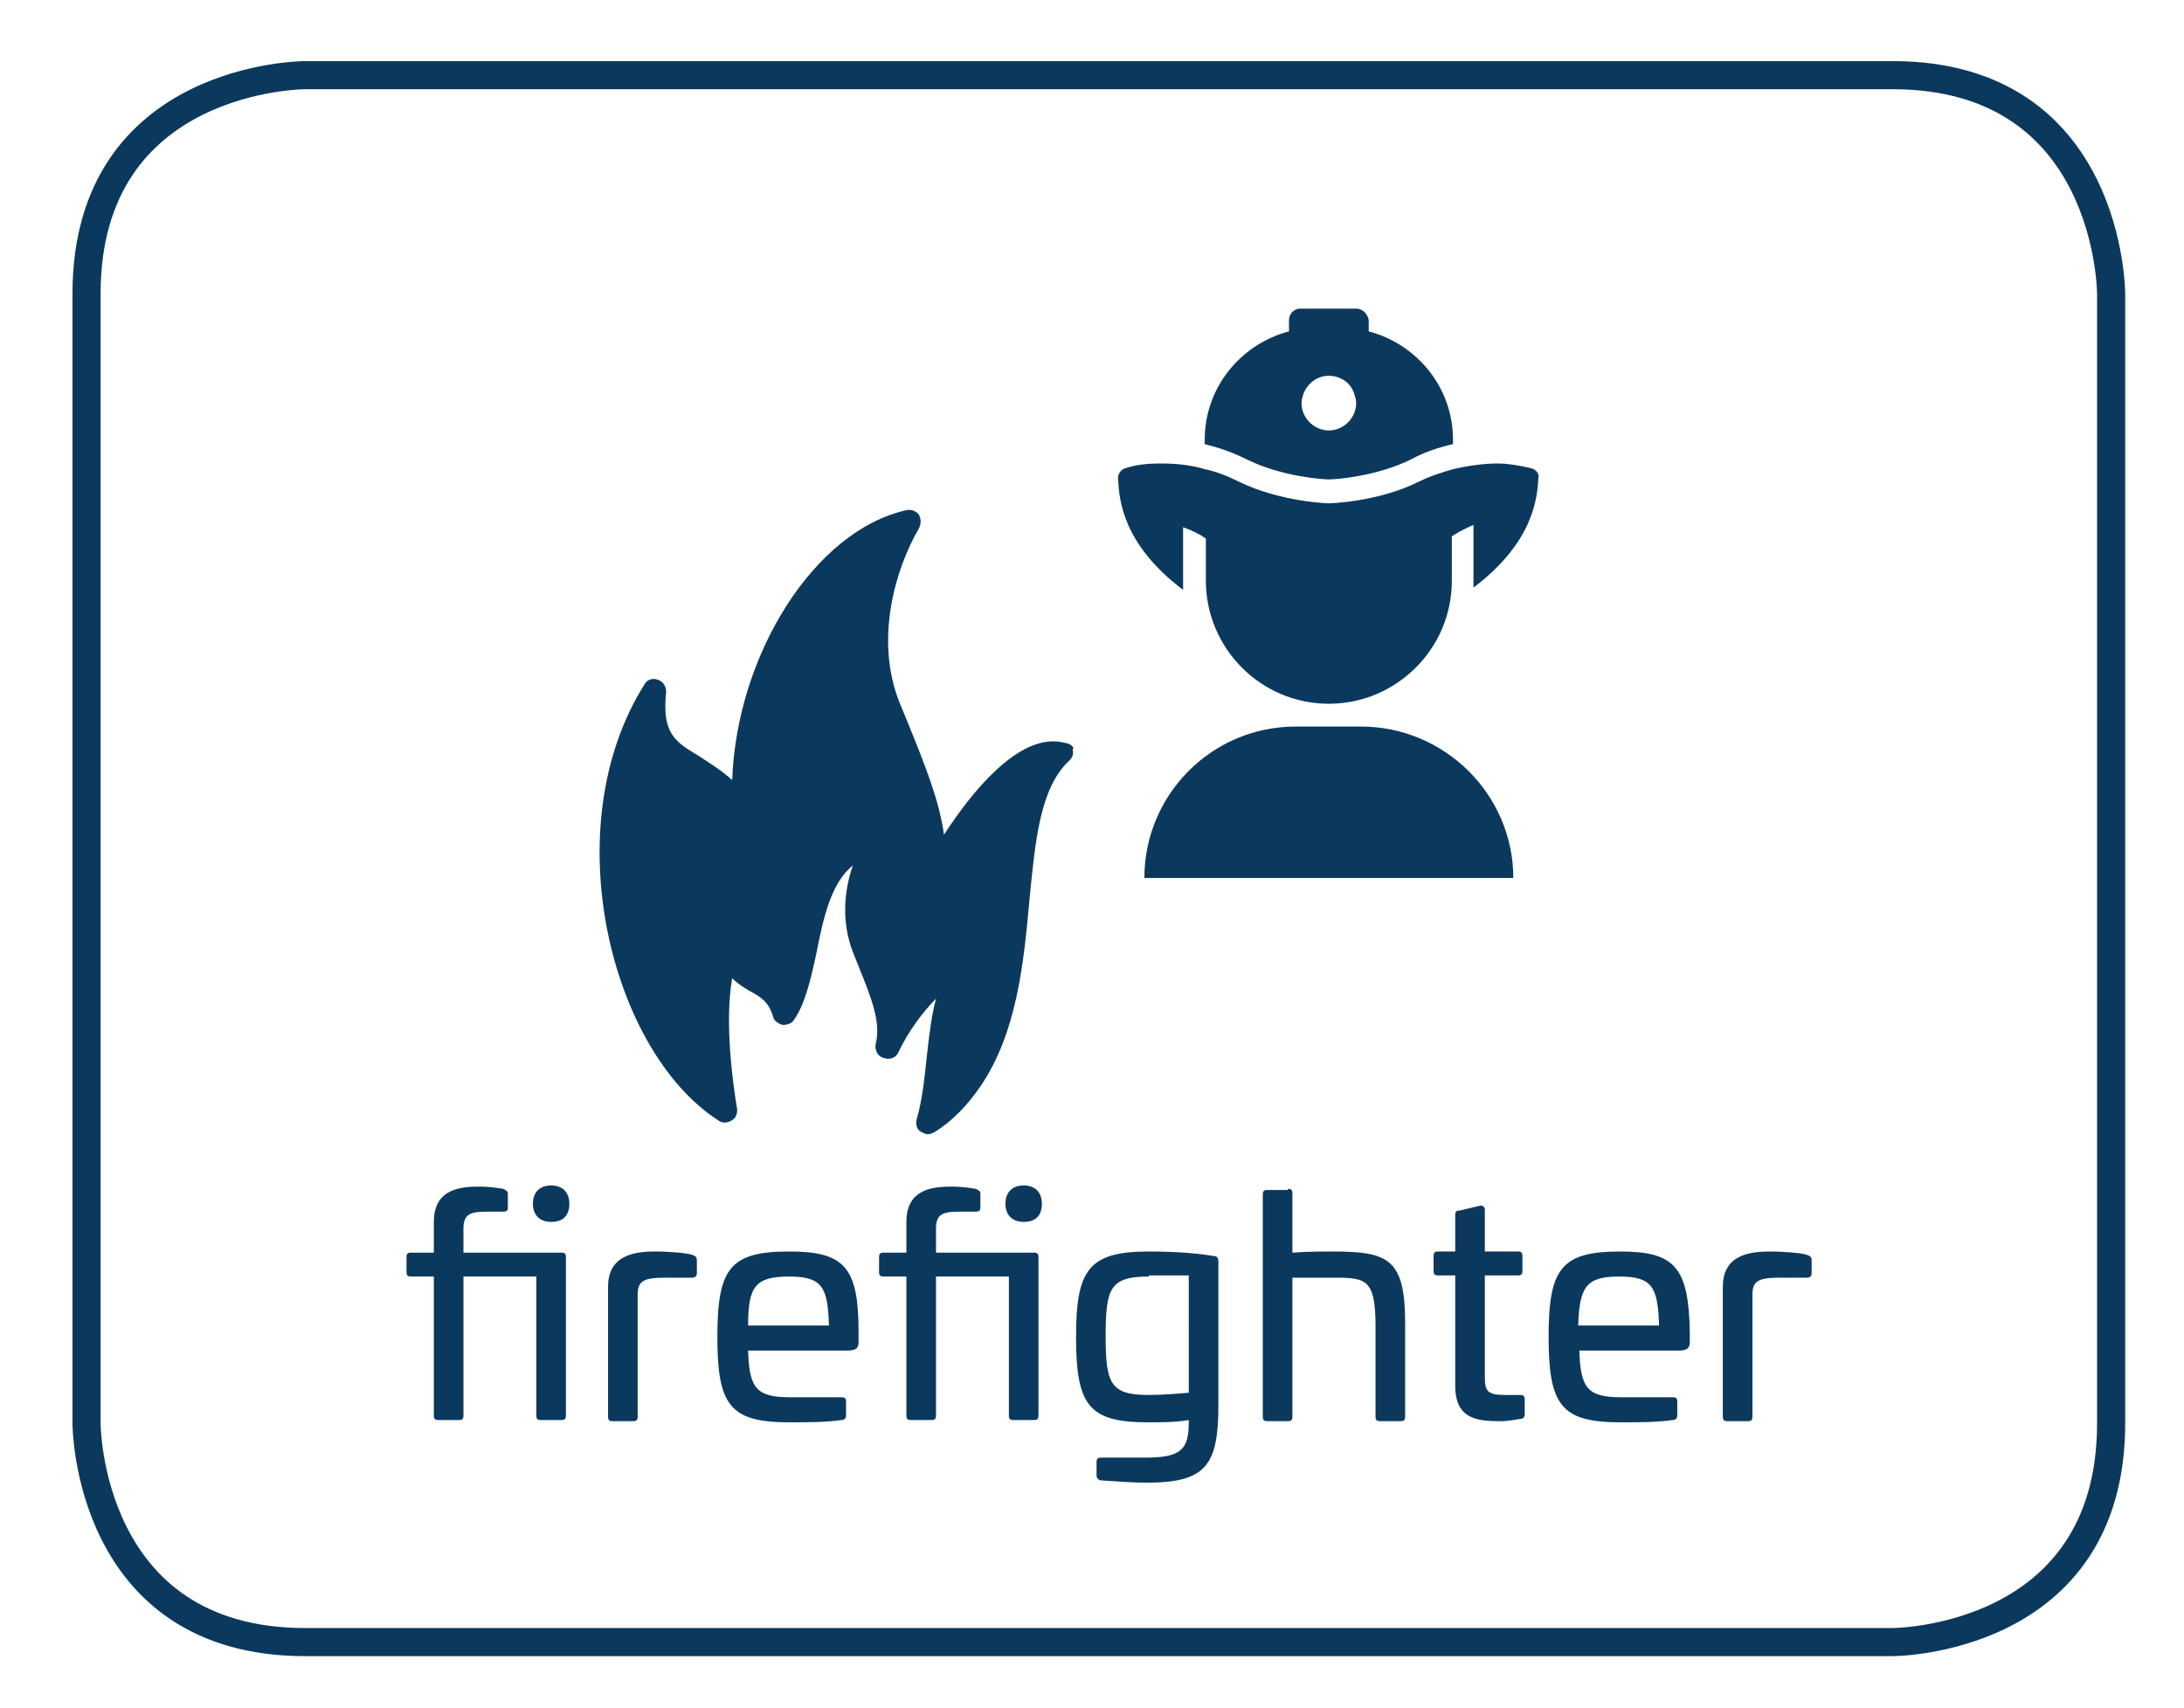 <svg xmlns="http://www.w3.org/2000/svg" xml:space="preserve" id="Ebene_2" x="0" y="0" version="1.1" viewBox="0 0 191.8 150"><style>.st0{fill:#0b395d}</style><path d="M44.2 104.4c.2.1.4.2.4.4v1.2c0 .3-.1.4-.4.4H43c-1.6 0-2.3.1-2.3 1.5v2.1h8.6c.3 0 .4.1.4.4v13.9c0 .3-.1.4-.4.4h-1.8c-.3 0-.4-.1-.4-.4v-12.2h-6.4v12.2c0 .3-.1.4-.4.4h-1.8c-.3 0-.4-.1-.4-.4v-12.2h-2c-.3 0-.4-.1-.4-.4v-1.3c0-.3.1-.4.4-.4h2v-2.7c0-3 2.5-3.1 4.1-3.1.6 0 1.4.1 2 .2zm5.8 1.3c0 1-.5 1.6-1.6 1.6-1 0-1.6-.6-1.6-1.6s.6-1.6 1.6-1.6 1.6.6 1.6 1.6zm10.8 4.5c.3.1.4.2.4.5v1.1c0 .3-.2.4-.4.4h-2.4c-1.9 0-2.4.3-2.4 1.5v10.7c0 .3-.1.4-.4.4h-1.8c-.3 0-.4-.1-.4-.4V113c0-3 2.7-3.1 4.3-3.1.7 0 2.6.1 3.1.3zm14.6 6.8v.8c0 .5-.1.8-1 .8h-8.7c.1 3.3.7 4.1 3.7 4.1h4.5c.3 0 .4.1.4.4v1.2c0 .2-.1.4-.4.4-1.4.2-2.9.2-4.6.2-5.2 0-6.3-1.5-6.3-7.5s1.1-7.5 6.3-7.5c4.9 0 6.1 1.4 6.1 7.1zm-9.7-.6h7.1c-.1-3.4-.6-4.3-3.5-4.3-3 0-3.6.9-3.6 4.3zm20-12c.2.1.4.2.4.4v1.2c0 .3-.1.4-.4.4h-1.2c-1.6 0-2.3.1-2.3 1.5v2.1h8.6c.3 0 .4.1.4.4v13.9c0 .3-.1.4-.4.4H89c-.3 0-.4-.1-.4-.4v-12.2h-6.4v12.2c0 .3-.1.4-.4.4H80c-.3 0-.4-.1-.4-.4v-12.2h-2c-.3 0-.4-.1-.4-.4v-1.3c0-.3.1-.4.4-.4h2v-2.7c0-3 2.5-3.1 4.1-3.1.6 0 1.4.1 2 .2zm5.8 1.3c0 1-.5 1.6-1.6 1.6-1 0-1.6-.6-1.6-1.6s.6-1.6 1.6-1.6 1.6.6 1.6 1.6zm15.1 4.6c.3 0 .4.2.4.5v12.6c0 5.3-1.1 6.8-6.3 6.8-1.1 0-2.6-.1-4-.2-.2 0-.4-.2-.4-.4v-1.2c0-.3.1-.4.4-.4h3.9c3.1 0 3.8-.7 3.8-3.1v-.2c-1.2.2-2.3.2-3.6.2-5.2 0-6.3-1.5-6.3-7.5 0-5.9 1.1-7.5 6.4-7.5 2.7 0 4.5.2 5.7.4zm-5.7 1.8c-3.4 0-3.8 1-3.8 5.2s.4 5.2 3.8 5.2c1.1 0 2.4-.1 3.5-.2V112h-3.5zm12.2-7.7c.3 0 .4.1.4.4v5.2c1.3-.1 2.7-.1 3.5-.1 4.9 0 6.4.6 6.4 6.3v8.2c0 .3-.1.4-.4.4h-1.8c-.3 0-.4-.1-.4-.4v-7.9c0-4.1-.8-4.3-3.5-4.3h-3.8v12.2c0 .3-.1.4-.4.4h-1.8c-.3 0-.4-.1-.4-.4v-19.5c0-.3.1-.4.4-.4h1.8zm16.8 1.5c.3-.1.5.1.5.3v3.7h2.9c.3 0 .4.1.4.4v1.3c0 .3-.1.4-.4.4h-2.9v9c0 1.2.3 1.5 1.8 1.5h1.3c.3 0 .4.1.4.4v1.3c0 .2-.1.4-.4.4-.5.1-1.3.2-1.5.2-2 0-4.2 0-4.2-3.1V112h-1.5c-.3 0-.4-.1-.4-.4v-1.3c0-.3.1-.4.4-.4h1.5v-3.2c0-.3.1-.4.4-.4l1.7-.4zm18.5 11.1v.8c0 .5-.1.8-1 .8h-8.7c.1 3.3.7 4.1 3.7 4.1h4.5c.3 0 .4.1.4.4v1.2c0 .2-.1.4-.4.4-1.4.2-2.9.2-4.6.2-5.2 0-6.3-1.5-6.3-7.5s1.1-7.5 6.3-7.5c4.8 0 6 1.4 6.1 7.1zm-9.8-.6h7.1c-.1-3.4-.6-4.3-3.5-4.3s-3.5.9-3.6 4.3zm20.1-6.2c.3.1.4.2.4.5v1.1c0 .3-.2.4-.4.4h-2.4c-1.9 0-2.4.3-2.4 1.5v10.7c0 .3-.1.4-.4.4h-1.8c-.3 0-.4-.1-.4-.4V113c0-3 2.7-3.1 4.3-3.1.7 0 2.6.1 3.1.3zM134.4 41.1c-.9-.2-1.9-.4-2.9-.4-1.2 0-2.6.2-3.9.5-1 .3-2 .6-3 1.1-3.6 1.8-7.9 1.9-7.9 1.9s-4.2-.1-7.9-1.9c-1-.5-2-.9-3-1.1-1.3-.4-2.7-.5-3.9-.5-1.1 0-2.1.1-3 .4-.5.1-.8.6-.7 1.1.1 1.7.4 5.6 5.7 9.6v-5.5s1.2.4 2 1V51c0 5.9 4.8 10.8 10.8 10.8 5.9 0 10.8-4.8 10.8-10.8v-3.9c.9-.6 1.9-1 1.9-1v5.5c5.3-4 5.6-7.9 5.7-9.6.1-.4-.2-.8-.7-.9z" class="st0"/><path d="M119.1 27.1h-4.9c-.6 0-1 .5-1 1v1c-4.2 1.1-7.4 4.9-7.4 9.5v.4c1.2.3 2.4.7 3.6 1.3 3.2 1.6 6.9 1.8 7.3 1.8.4 0 4.1-.2 7.3-1.8 1.1-.6 2.3-1 3.6-1.3v-.4c0-4.6-3.2-8.4-7.4-9.5v-1c-.1-.5-.5-1-1.1-1zm-2.4 10.7c-1.3 0-2.4-1.1-2.4-2.4 0-.3.1-.6.2-.9.4-.9 1.2-1.5 2.2-1.5 1 0 1.9.6 2.2 1.5.1.3.2.6.2.9 0 1.3-1.1 2.4-2.4 2.4zm2.8 26h-5.7c-7.4 0-13.3 6-13.3 13.3h32.4c0-7.3-6-13.3-13.4-13.3zM93.8 65.3c-.4-.1-.8-.2-1.3-.2-3.4 0-7 4.2-9.6 8.2-.4-3-1.7-6.2-3.2-9.9l-.7-1.7c-2.2-5.5-.4-11.7 1.7-15.3.2-.4.2-.8 0-1.2-.2-.3-.7-.5-1.1-.4-8.1 1.8-14.9 12.7-15.3 23.7-1-.9-2-1.5-2.9-2.1-2-1.2-3.3-1.9-2.9-5.6 0-.5-.2-.9-.7-1.1-.5-.2-1 0-1.2.4-7.9 12.5-3 32.2 6.5 38.3.4.3 1 .2 1.4-.2.2-.2.3-.7.2-1-.3-1.9-1.1-7.3-.4-11.3.5.5 1 .8 1.5 1.1.9.5 1.7.9 2.1 2.3.1.4.5.6.8.7.4 0 .8-.1 1-.4 1-1.4 1.5-3.6 2-5.9.6-3.1 1.3-6.2 3.2-7.7-.8 2.3-1 5 0 7.6l.4 1c1.2 3 2.1 5.1 1.6 7.1-.1.5.2 1.1.7 1.2.5.2 1.1 0 1.3-.5.9-1.9 2.2-3.6 3.3-4.7-.4 1.5-.6 3.2-.8 5-.2 1.9-.4 3.9-.9 5.6-.1.4 0 .9.4 1.1.2.1.4.2.6.2.2 0 .4-.1.6-.2 1.6-1 2.9-2.4 4-4 3.2-4.7 3.8-10.8 4.3-16.3.5-5.1.9-9.9 3.5-12.3.3-.3.4-.6.3-1 .2-.1-.1-.4-.4-.5z" class="st0"/><path fill="none" stroke="#0b395d" stroke-width="2.47" d="M26.8 6.6S7.6 6.6 7.6 25.8V125s0 19.2 19.2 19.2h139.4s19.2 0 19.2-19.2V25.8s0-19.2-19.2-19.2H26.8z"/></svg>
